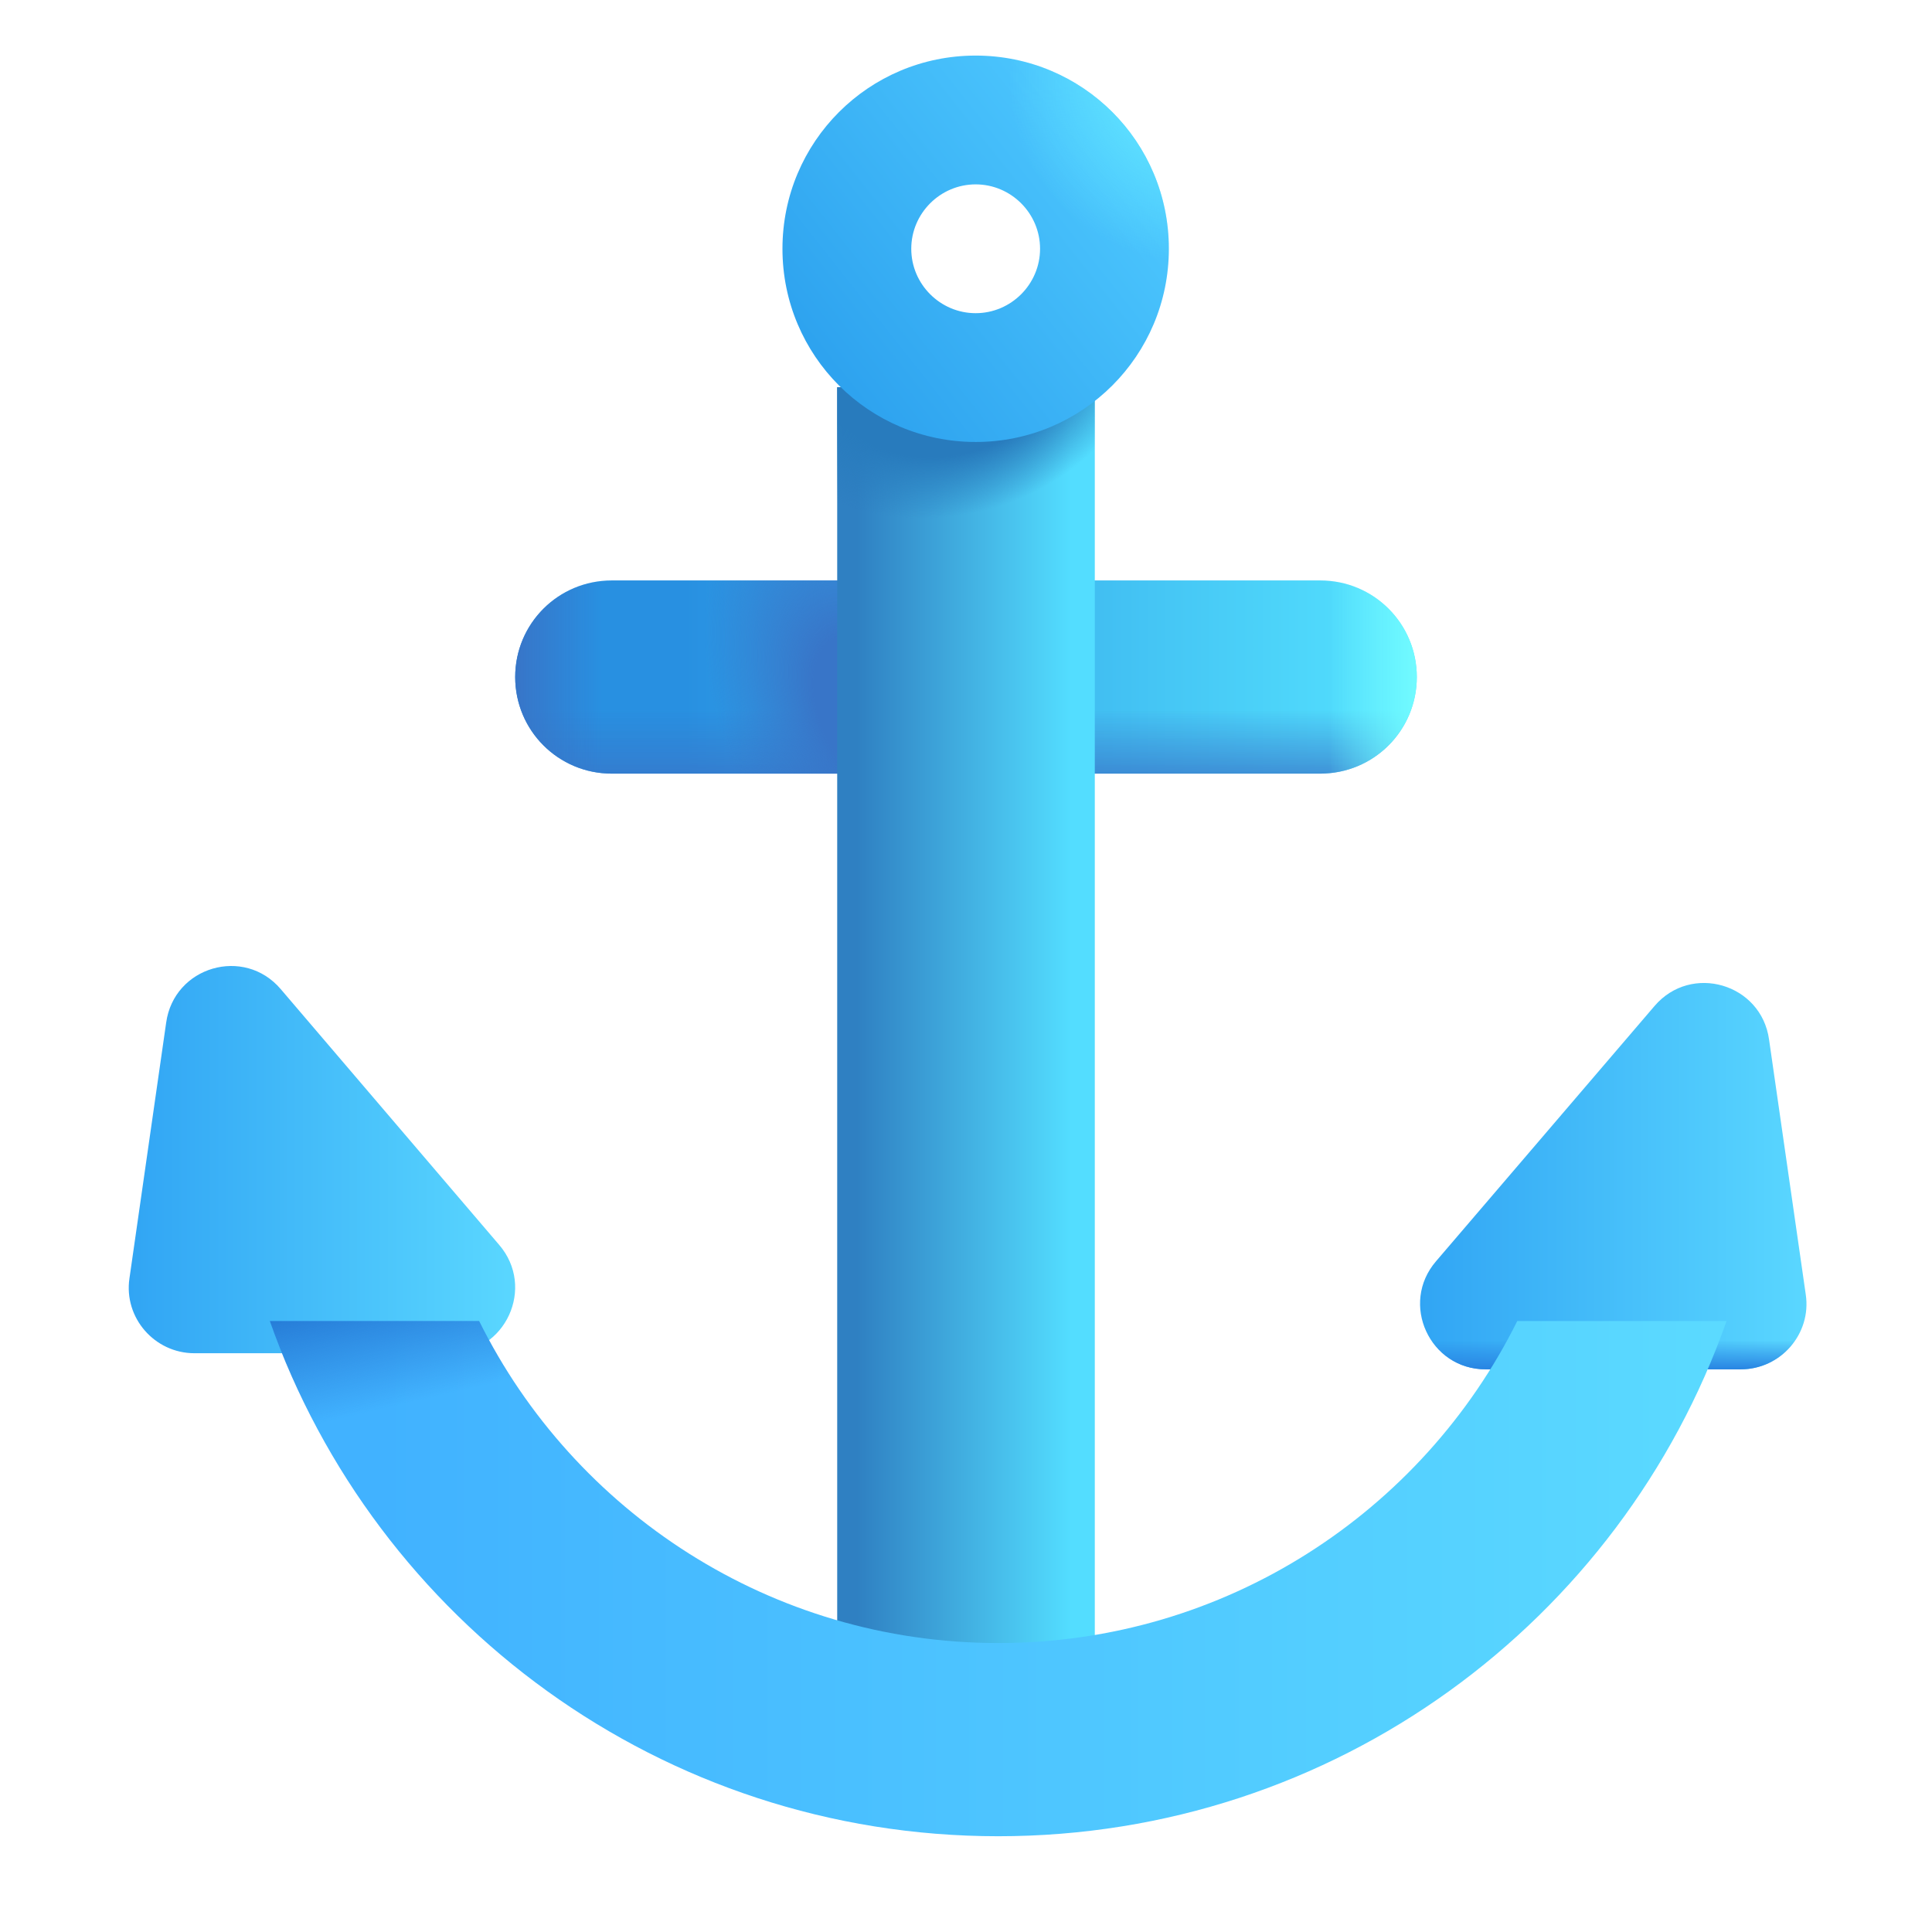 <svg viewBox="1 1 30 30" xmlns="http://www.w3.org/2000/svg">
<path d="M10.5 13.013H21.5C22.33 13.013 23 12.343 23 11.513C23 10.683 22.33 10.013 21.5 10.013H10.5C9.67 10.013 9 10.683 9 11.513C9 12.343 9.67 13.013 10.5 13.013Z" fill="url(#paint0_linear_18_12108)"/>
<path d="M10.5 13.013H21.5C22.33 13.013 23 12.343 23 11.513C23 10.683 22.33 10.013 21.5 10.013H10.5C9.67 10.013 9 10.683 9 11.513C9 12.343 9.67 13.013 10.5 13.013Z" fill="url(#paint1_linear_18_12108)"/>
<path d="M10.5 13.013H21.5C22.33 13.013 23 12.343 23 11.513C23 10.683 22.33 10.013 21.5 10.013H10.5C9.67 10.013 9 10.683 9 11.513C9 12.343 9.67 13.013 10.5 13.013Z" fill="url(#paint2_linear_18_12108)"/>
<path d="M10.5 13.013H21.5C22.33 13.013 23 12.343 23 11.513C23 10.683 22.33 10.013 21.5 10.013H10.5C9.67 10.013 9 10.683 9 11.513C9 12.343 9.67 13.013 10.5 13.013Z" fill="url(#paint3_linear_18_12108)"/>
<path d="M10.5 13.013H21.5C22.33 13.013 23 12.343 23 11.513C23 10.683 22.33 10.013 21.5 10.013H10.5C9.67 10.013 9 10.683 9 11.513C9 12.343 9.67 13.013 10.5 13.013Z" fill="url(#paint4_radial_18_12108)"/>
<path d="M14 7.013H18V27.013H14V7.013Z" fill="url(#paint5_linear_18_12108)"/>
<path d="M14 7.013H18V27.013H14V7.013Z" fill="url(#paint6_radial_18_12108)"/>
<g filter="url(#filter0_ii_18_12108)">
<path d="M27.98 22.013H24.02C23.15 22.013 22.68 20.993 23.25 20.333L26.64 16.373C27.21 15.703 28.3 16.023 28.42 16.893L28.99 20.853C29.08 21.463 28.6 22.013 27.98 22.013Z" fill="url(#paint7_linear_18_12108)"/>
<path d="M27.98 22.013H24.02C23.15 22.013 22.68 20.993 23.25 20.333L26.64 16.373C27.21 15.703 28.3 16.023 28.42 16.893L28.99 20.853C29.08 21.463 28.6 22.013 27.98 22.013Z" fill="url(#paint8_linear_18_12108)"/>
</g>
<g filter="url(#filter1_ii_18_12108)">
<path d="M4.02 22.013H7.98C8.85 22.013 9.32 20.991 8.75 20.329L5.36 16.36C4.79 15.689 3.7 16.009 3.58 16.881L3.01 20.851C2.92 21.462 3.4 22.013 4.02 22.013Z" fill="url(#paint9_linear_18_12108)"/>
</g>
<g filter="url(#filter2_i_18_12108)">
<path d="M4.69 22.013C6.33 26.673 10.77 30.013 16 30.013C21.23 30.013 25.67 26.673 27.31 22.013H24.06C22.59 24.973 19.53 27.013 16 27.013C12.47 27.013 9.41 24.973 7.94 22.013H4.69V22.013Z" fill="url(#paint10_linear_18_12108)"/>
<path d="M4.69 22.013C6.33 26.673 10.77 30.013 16 30.013C21.23 30.013 25.67 26.673 27.31 22.013H24.06C22.59 24.973 19.53 27.013 16 27.013C12.47 27.013 9.41 24.973 7.94 22.013H4.69V22.013Z" fill="url(#paint11_linear_18_12108)"/>
</g>
<g filter="url(#filter3_ii_18_12108)">
<path d="M13 5.013C13 6.673 14.34 8.013 16 8.013C17.66 8.013 19 6.673 19 5.013C19 3.353 17.66 2.013 16 2.013C14.34 2.013 13 3.353 13 5.013ZM15 5.013C15 4.463 15.45 4.013 16 4.013C16.55 4.013 17 4.463 17 5.013C17 5.563 16.55 6.013 16 6.013C15.45 6.013 15 5.563 15 5.013Z" fill="url(#paint12_linear_18_12108)"/>
<path d="M13 5.013C13 6.673 14.34 8.013 16 8.013C17.66 8.013 19 6.673 19 5.013C19 3.353 17.66 2.013 16 2.013C14.34 2.013 13 3.353 13 5.013ZM15 5.013C15 4.463 15.45 4.013 16 4.013C16.55 4.013 17 4.463 17 5.013C17 5.563 16.55 6.013 16 6.013C15.45 6.013 15 5.563 15 5.013Z" fill="url(#paint13_radial_18_12108)"/>
</g>
<defs>
<filter id="filter0_ii_18_12108" x="22.75" y="16.013" width="6.55" height="6.25" filterUnits="userSpaceOnUse" color-interpolation-filters="sRGB">
<feFlood flood-opacity="0" result="BackgroundImageFix"/>
<feBlend mode="normal" in="SourceGraphic" in2="BackgroundImageFix" result="shape"/>
<feColorMatrix in="SourceAlpha" type="matrix" values="0 0 0 0 0 0 0 0 0 0 0 0 0 0 0 0 0 0 127 0" result="hardAlpha"/>
<feOffset dx="-0.25" dy="0.25"/>
<feGaussianBlur stdDeviation="0.125"/>
<feComposite in2="hardAlpha" operator="arithmetic" k2="-1" k3="1"/>
<feColorMatrix type="matrix" values="0 0 0 0 0.408 0 0 0 0 0.953 0 0 0 0 1 0 0 0 1 0"/>
<feBlend mode="normal" in2="shape" result="effect1_innerShadow_18_12108"/>
<feColorMatrix in="SourceAlpha" type="matrix" values="0 0 0 0 0 0 0 0 0 0 0 0 0 0 0 0 0 0 127 0" result="hardAlpha"/>
<feOffset dx="0.3"/>
<feGaussianBlur stdDeviation="0.175"/>
<feComposite in2="hardAlpha" operator="arithmetic" k2="-1" k3="1"/>
<feColorMatrix type="matrix" values="0 0 0 0 0.176 0 0 0 0 0.475 0 0 0 0 0.753 0 0 0 1 0"/>
<feBlend mode="normal" in2="effect1_innerShadow_18_12108" result="effect2_innerShadow_18_12108"/>
</filter>
<filter id="filter1_ii_18_12108" x="2.749" y="15.75" width="6.5" height="6.513" filterUnits="userSpaceOnUse" color-interpolation-filters="sRGB">
<feFlood flood-opacity="0" result="BackgroundImageFix"/>
<feBlend mode="normal" in="SourceGraphic" in2="BackgroundImageFix" result="shape"/>
<feColorMatrix in="SourceAlpha" type="matrix" values="0 0 0 0 0 0 0 0 0 0 0 0 0 0 0 0 0 0 127 0" result="hardAlpha"/>
<feOffset dx="-0.25" dy="0.25"/>
<feGaussianBlur stdDeviation="0.125"/>
<feComposite in2="hardAlpha" operator="arithmetic" k2="-1" k3="1"/>
<feColorMatrix type="matrix" values="0 0 0 0 0.408 0 0 0 0 0.953 0 0 0 0 1 0 0 0 1 0"/>
<feBlend mode="normal" in2="shape" result="effect1_innerShadow_18_12108"/>
<feColorMatrix in="SourceAlpha" type="matrix" values="0 0 0 0 0 0 0 0 0 0 0 0 0 0 0 0 0 0 127 0" result="hardAlpha"/>
<feOffset dx="0.25" dy="-0.25"/>
<feGaussianBlur stdDeviation="0.125"/>
<feComposite in2="hardAlpha" operator="arithmetic" k2="-1" k3="1"/>
<feColorMatrix type="matrix" values="0 0 0 0 0.176 0 0 0 0 0.475 0 0 0 0 0.753 0 0 0 1 0"/>
<feBlend mode="normal" in2="effect1_innerShadow_18_12108" result="effect2_innerShadow_18_12108"/>
</filter>
<filter id="filter2_i_18_12108" x="4.69" y="21.513" width="23.12" height="8.5" filterUnits="userSpaceOnUse" color-interpolation-filters="sRGB">
<feFlood flood-opacity="0" result="BackgroundImageFix"/>
<feBlend mode="normal" in="SourceGraphic" in2="BackgroundImageFix" result="shape"/>
<feColorMatrix in="SourceAlpha" type="matrix" values="0 0 0 0 0 0 0 0 0 0 0 0 0 0 0 0 0 0 127 0" result="hardAlpha"/>
<feOffset dx="0.5" dy="-0.5"/>
<feGaussianBlur stdDeviation="0.75"/>
<feComposite in2="hardAlpha" operator="arithmetic" k2="-1" k3="1"/>
<feColorMatrix type="matrix" values="0 0 0 0 0.227 0 0 0 0 0.475 0 0 0 0 0.78 0 0 0 1 0"/>
<feBlend mode="normal" in2="shape" result="effect1_innerShadow_18_12108"/>
</filter>
<filter id="filter3_ii_18_12108" x="12.75" y="1.613" width="6.65" height="6.65" filterUnits="userSpaceOnUse" color-interpolation-filters="sRGB">
<feFlood flood-opacity="0" result="BackgroundImageFix"/>
<feBlend mode="normal" in="SourceGraphic" in2="BackgroundImageFix" result="shape"/>
<feColorMatrix in="SourceAlpha" type="matrix" values="0 0 0 0 0 0 0 0 0 0 0 0 0 0 0 0 0 0 127 0" result="hardAlpha"/>
<feOffset dx="-0.25" dy="0.25"/>
<feGaussianBlur stdDeviation="0.4"/>
<feComposite in2="hardAlpha" operator="arithmetic" k2="-1" k3="1"/>
<feColorMatrix type="matrix" values="0 0 0 0 0.4 0 0 0 0 0.933 0 0 0 0 1 0 0 0 1 0"/>
<feBlend mode="normal" in2="shape" result="effect1_innerShadow_18_12108"/>
<feColorMatrix in="SourceAlpha" type="matrix" values="0 0 0 0 0 0 0 0 0 0 0 0 0 0 0 0 0 0 127 0" result="hardAlpha"/>
<feOffset dx="0.4" dy="-0.4"/>
<feGaussianBlur stdDeviation="0.4"/>
<feComposite in2="hardAlpha" operator="arithmetic" k2="-1" k3="1"/>
<feColorMatrix type="matrix" values="0 0 0 0 0.137 0 0 0 0 0.49 0 0 0 0 0.812 0 0 0 1 0"/>
<feBlend mode="normal" in2="effect1_innerShadow_18_12108" result="effect2_innerShadow_18_12108"/>
</filter>
<linearGradient id="paint0_linear_18_12108" x1="23.002" y1="11.515" x2="11.631" y2="11.515" gradientUnits="userSpaceOnUse">
<stop stop-color="#55E3FF"/>
<stop offset="1" stop-color="#2890E1"/>
</linearGradient>
<linearGradient id="paint1_linear_18_12108" x1="16" y1="13.461" x2="16" y2="12.014" gradientUnits="userSpaceOnUse">
<stop stop-color="#3875C8"/>
<stop offset="1" stop-color="#3875C8" stop-opacity="0"/>
</linearGradient>
<linearGradient id="paint2_linear_18_12108" x1="23" y1="12.125" x2="21.625" y2="12.125" gradientUnits="userSpaceOnUse">
<stop stop-color="#71FBFF"/>
<stop offset="1" stop-color="#71FBFF" stop-opacity="0"/>
</linearGradient>
<linearGradient id="paint3_linear_18_12108" x1="9" y1="12.014" x2="10.338" y2="12.014" gradientUnits="userSpaceOnUse">
<stop stop-color="#3875C8"/>
<stop offset="1" stop-color="#3875C8" stop-opacity="0"/>
</linearGradient>
<radialGradient id="paint4_radial_18_12108" cx="0" cy="0" r="1" gradientUnits="userSpaceOnUse" gradientTransform="translate(14.385 12.014) rotate(-109.841) scale(3.829 2.209)">
<stop offset="0.308" stop-color="#3875C8"/>
<stop offset="1" stop-color="#3875C8" stop-opacity="0"/>
</radialGradient>
<linearGradient id="paint5_linear_18_12108" x1="17.626" y1="17.015" x2="14.308" y2="17.015" gradientUnits="userSpaceOnUse">
<stop stop-color="#53DDFF"/>
<stop offset="1" stop-color="#2F80C2"/>
</linearGradient>
<radialGradient id="paint6_radial_18_12108" cx="0" cy="0" r="1" gradientUnits="userSpaceOnUse" gradientTransform="translate(15.653 6.497) rotate(76.139) scale(2.512 3.182)">
<stop offset="0.627" stop-color="#287BBD"/>
<stop offset="1" stop-color="#287BBD" stop-opacity="0"/>
</radialGradient>
<linearGradient id="paint7_linear_18_12108" x1="29.003" y1="19.015" x2="23.003" y2="19.015" gradientUnits="userSpaceOnUse">
<stop stop-color="#5AD7FF"/>
<stop offset="1" stop-color="#31A5F4"/>
</linearGradient>
<linearGradient id="paint8_linear_18_12108" x1="26.001" y1="22.013" x2="26.001" y2="21.56" gradientUnits="userSpaceOnUse">
<stop stop-color="#2884E2"/>
<stop offset="1" stop-color="#2884E2" stop-opacity="0"/>
</linearGradient>
<linearGradient id="paint9_linear_18_12108" x1="9.002" y1="19.009" x2="3.002" y2="19.009" gradientUnits="userSpaceOnUse">
<stop stop-color="#5AD7FF"/>
<stop offset="1" stop-color="#31A5F4"/>
</linearGradient>
<linearGradient id="paint10_linear_18_12108" x1="27.312" y1="26.015" x2="6.403" y2="26.015" gradientUnits="userSpaceOnUse">
<stop stop-color="#5BDAFF"/>
<stop offset="1" stop-color="#41B2FF"/>
</linearGradient>
<linearGradient id="paint11_linear_18_12108" x1="7.124" y1="20.388" x2="7.749" y2="23.076" gradientUnits="userSpaceOnUse">
<stop offset="0.269" stop-color="#2274D1"/>
<stop offset="1" stop-color="#2274D1" stop-opacity="0"/>
</linearGradient>
<linearGradient id="paint12_linear_18_12108" x1="19" y1="3.5" x2="14.156" y2="7.336" gradientUnits="userSpaceOnUse">
<stop stop-color="#4FCAFF"/>
<stop offset="1" stop-color="#2EA3EF"/>
</linearGradient>
<radialGradient id="paint13_radial_18_12108" cx="0" cy="0" r="1" gradientUnits="userSpaceOnUse" gradientTransform="translate(19.392 2.343) rotate(135.855) scale(2.885)">
<stop stop-color="#66EEFF"/>
<stop offset="1" stop-color="#66EEFF" stop-opacity="0"/>
</radialGradient>
</defs>
</svg>
